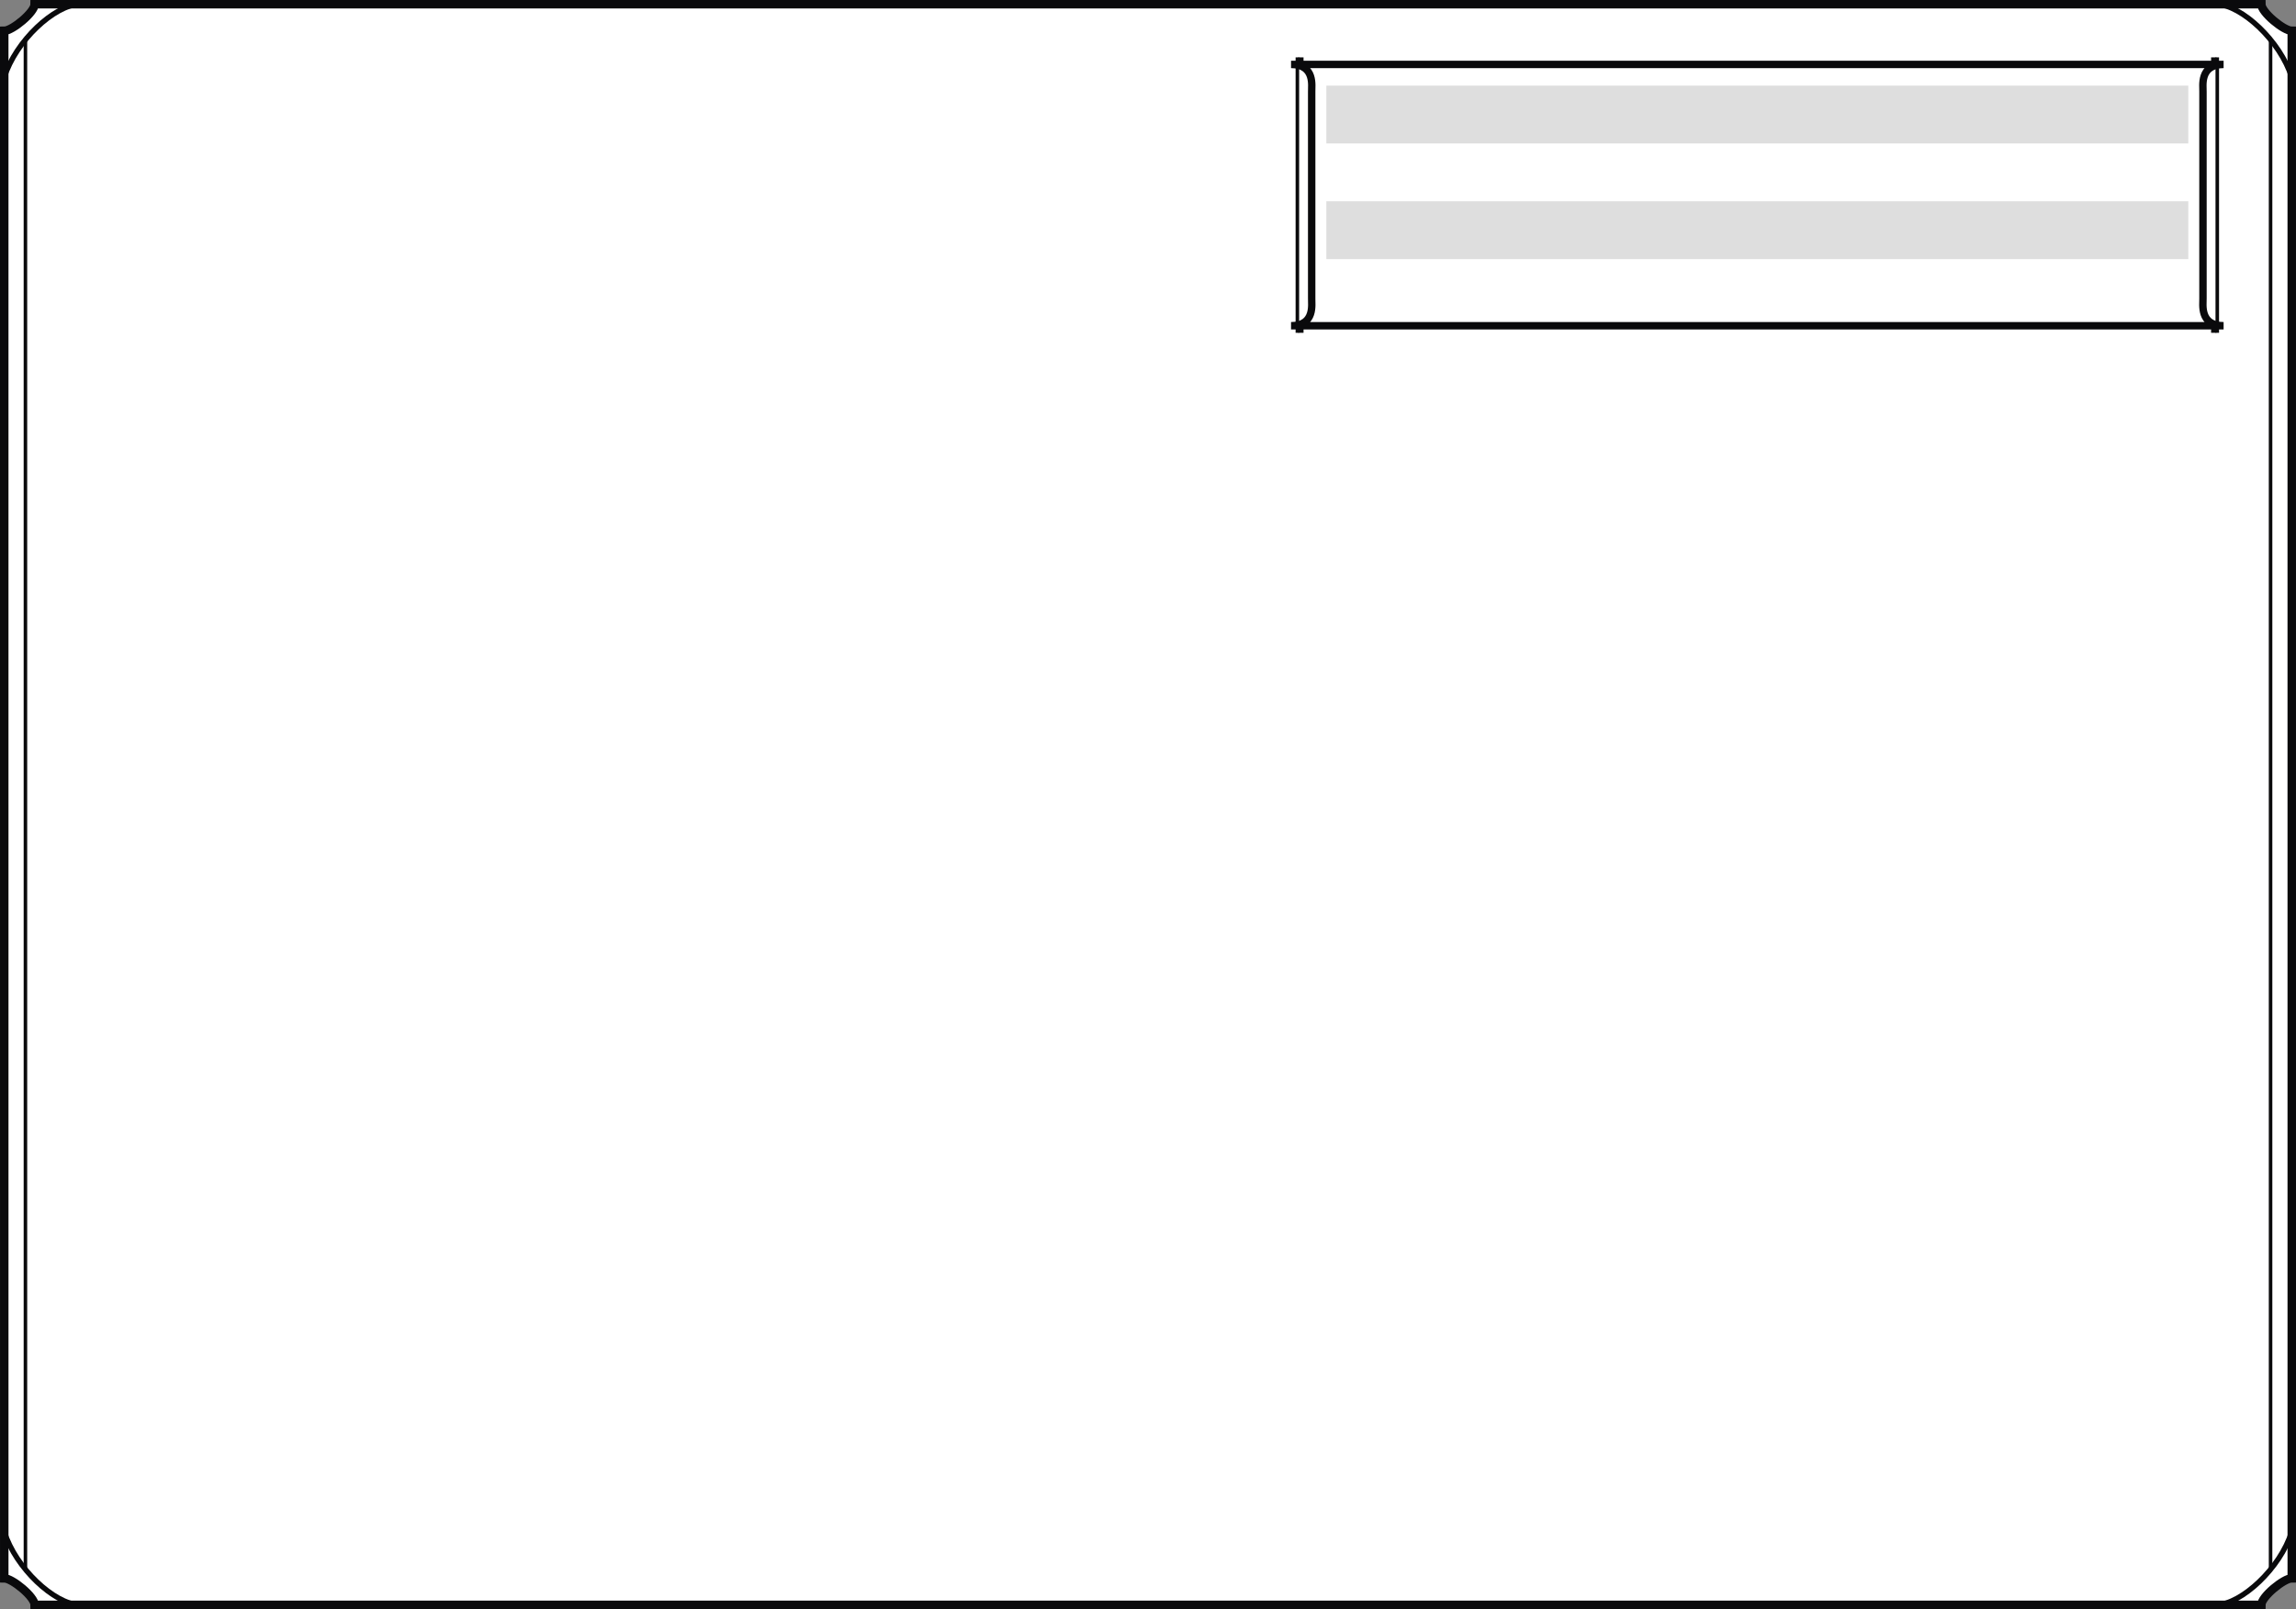 <?xml version="1.0" encoding="UTF-8"?>
<svg xmlns="http://www.w3.org/2000/svg" xmlns:xlink="http://www.w3.org/1999/xlink" width="650.42pt" height="455.845pt" viewBox="0 0 650.42 455.845" version="1.2" stroke-miterlimit="10">

<rect x="0" y="0" width="650.42" height="455.845" fill="#808080" stroke="none"/>

<g stroke="rgb(4.018%,3.958%,4.968%)">
	<path fill="white" stroke-width="2.4" d="M 1.204 447.122 C 3.45 447.122 9.813 452.337 9.813 454.645 L 640.602 454.645 C 640.602 452.337 646.97 447.122 649.22 447.122 L 649.216 8.727 C 646.97 8.727 640.602 3.513 640.602 1.2 L 9.813 1.2 C 9.813 3.513 3.45 8.727 1.2 8.727 Z"/>

	<g fill="none">
		<path d="M 643.216 11.243 L 643.216 444.602 M 7.204 11.243 L 7.204 444.602"/>
		<path d="M 628.118 94.278 L 628.118 16.251"/>
		<path d="M 367.524 94.278 L 367.524 16.251"/>
		<g stroke-width="1.5">
			<path d="M 649.216 433.88 C 645.954 444.333 635.02 454.348 627.938 454.645 M 1.2 433.88 C 4.466 444.333 15.399 454.348 22.481 454.645 M 649.216 21.97 C 645.95 11.516 635.02 1.497 627.938 1.2 M 1.2 21.97 C 4.466 11.516 15.395 1.497 22.477 1.2"/>
			<path d="M 627.118 18.841 L 627.118 16.251 M 368.524 18.841 L 368.524 16.251"/>
			<path d="M 627.118 91.688 L 627.118 94.278"/>
			<path d="M 368.524 91.688 L 368.524 94.278"/>
		</g>
		<path stroke-width="2.1" d="M 624.067 84.661 C 624.145 85.997 622.977 92.278 629.915 92.278 L 365.731 92.278 C 372.669 92.278 371.501 85.997 371.579 84.661 L 371.579 25.872 C 371.501 24.536 372.669 18.251 365.731 18.251 L 629.915 18.251 C 622.977 18.251 624.145 24.536 624.067 25.872 Z"/>
	</g>
</g>
<path fill="rgb(87.059%,86.824%,86.882%)" d="M 375.731 24.251 L 412.981 24.251 L 412.981 40.638 L 375.731 40.638 Z M 412.981 24.251 L 619.911 24.251 L 619.911 40.638 L 412.981 40.638 Z M 375.731 57.016 L 412.981 57.016 L 412.981 73.403 L 375.731 73.403 Z M 412.981 57.016 L 619.911 57.016 L 619.911 73.403 L 412.981 73.403 Z"/>

</svg>
